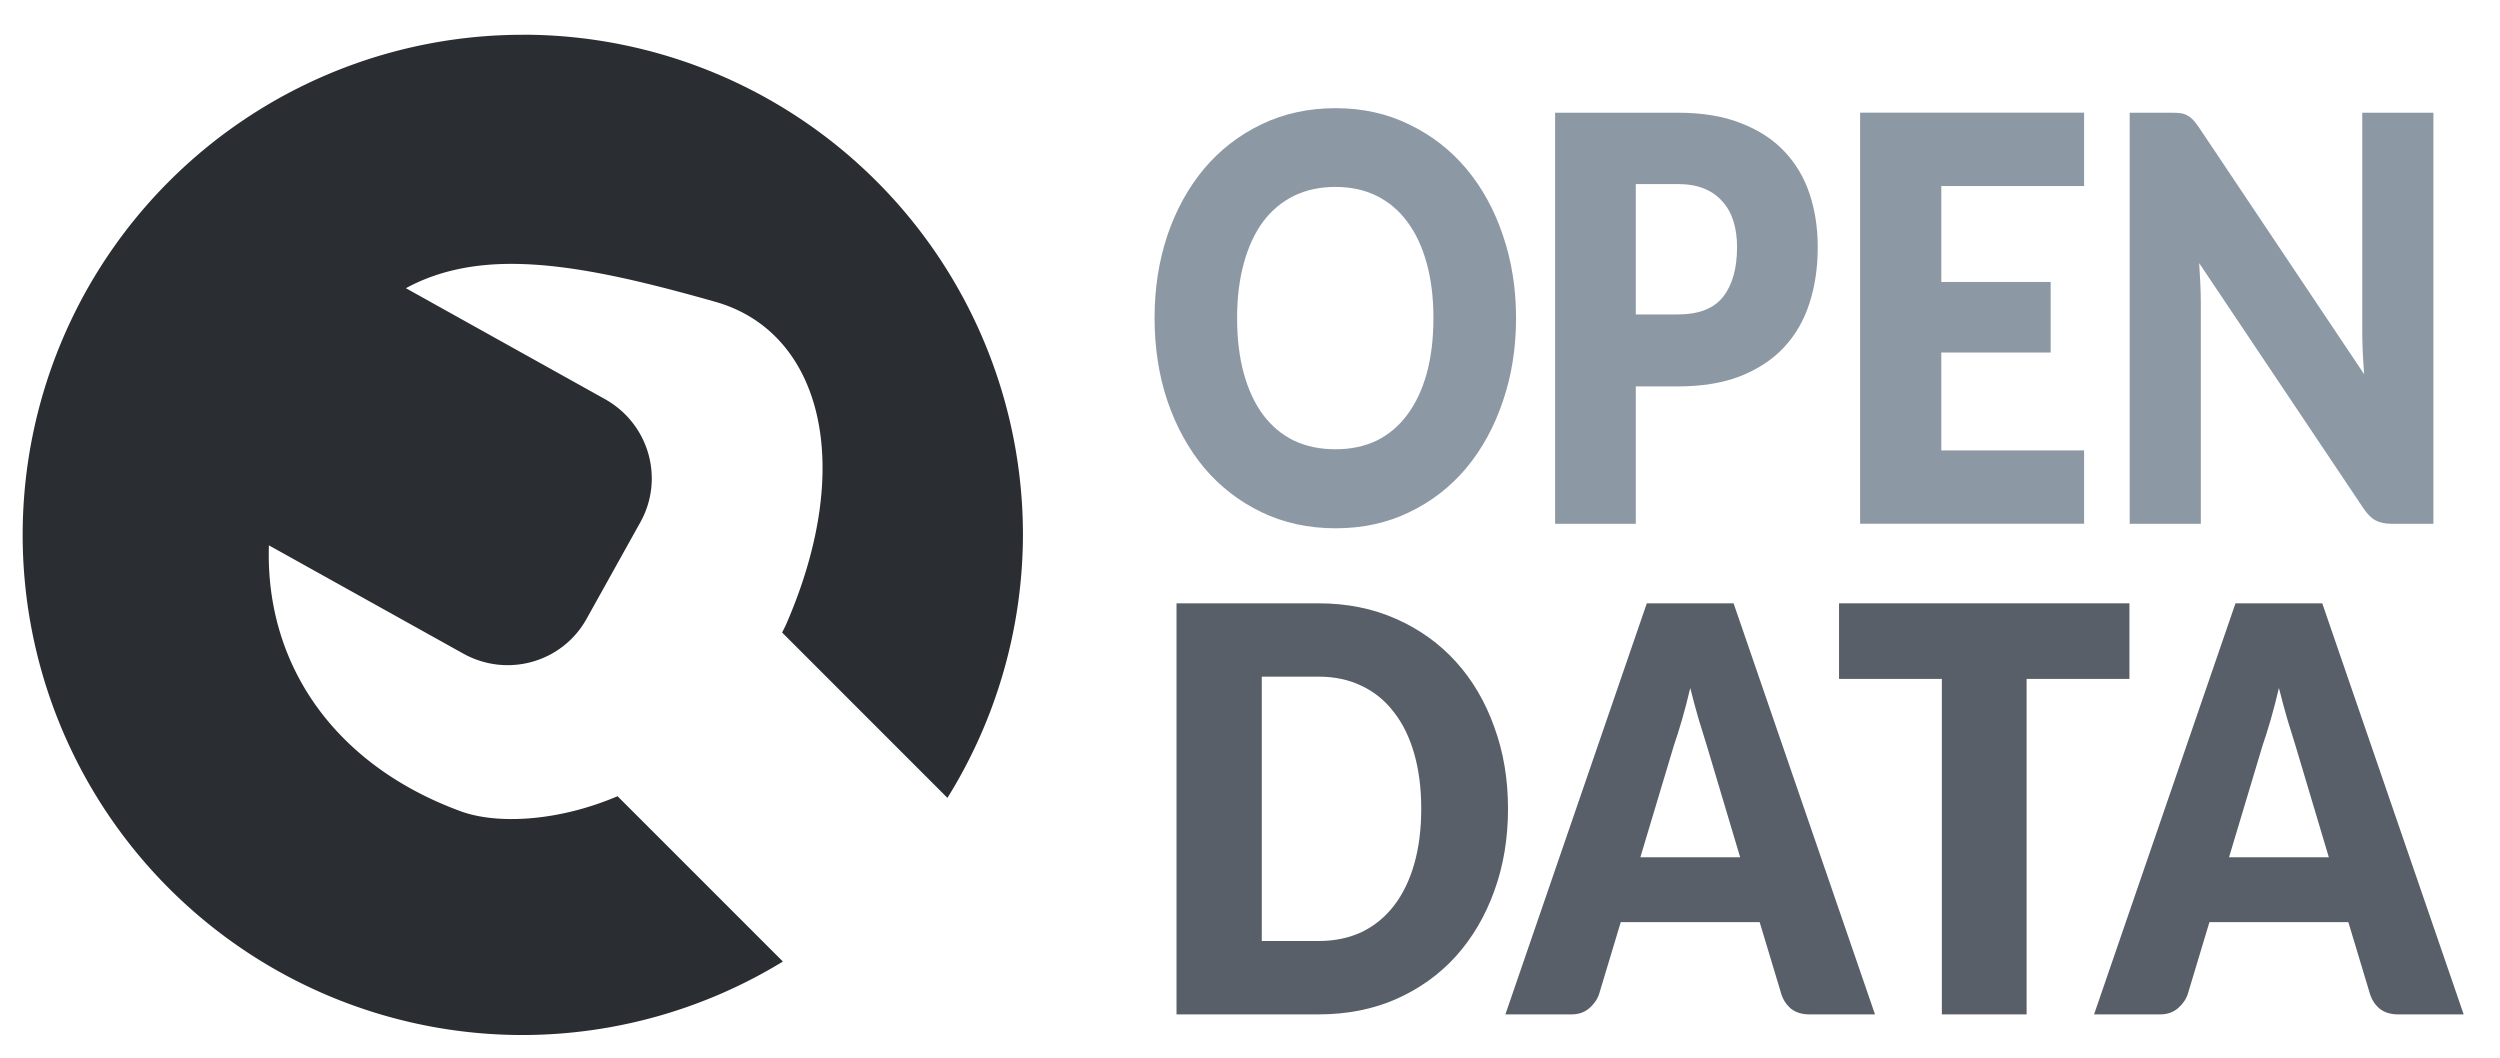 <?xml version="1.0" encoding="UTF-8" standalone="no"?>
<!-- Created with Inkscape (http://www.inkscape.org/) -->

<svg
   xmlns:dc="http://purl.org/dc/elements/1.1/"
   xmlns:cc="http://creativecommons.org/ns#"
   xmlns:rdf="http://www.w3.org/1999/02/22-rdf-syntax-ns#"
   xmlns:svg="http://www.w3.org/2000/svg"
   xmlns="http://www.w3.org/2000/svg"
   xmlns:sodipodi="http://sodipodi.sourceforge.net/DTD/sodipodi-0.dtd"
   xmlns:inkscape="http://www.inkscape.org/namespaces/inkscape"
   width="78"
   height="33"
   viewBox="0 0 78 33"
   id="svg2"
   version="1.1"
   inkscape:version="0.91 r13725"
   sodipodi:docname="open-data-1b-with-text-optimized.svg">
  <defs
     id="defs4" />
  <sodipodi:namedview
     id="base"
     pagecolor="#ffffff"
     bordercolor="#666666"
     borderopacity="1.0"
     inkscape:pageopacity="0.0"
     inkscape:pageshadow="2"
     inkscape:zoom="5.6568542"
     inkscape:cx="42.453917"
     inkscape:cy="50.21918"
     inkscape:document-units="px"
     inkscape:current-layer="layer1"
     showgrid="false"
     units="px"
     inkscape:window-width="1920"
     inkscape:window-height="1107"
     inkscape:window-x="0"
     inkscape:window-y="1"
     inkscape:window-maximized="1"
     showguides="true"
     inkscape:guide-bbox="true" />
  <g
     inkscape:label="Layer 1"
     inkscape:groupmode="layer"
     id="layer1"
     transform="translate(0,-1019.362)">
    <path
       style="fill:#2a2e32;fill-opacity:1;stroke:none;stroke-width:1;stroke-miterlimit:4;stroke-dasharray:none;stroke-opacity:1"
       d="m 16.311,1020.447 a 15.604,15.604 0 0 0 -15.604,15.604 15.604,15.604 0 0 0 15.604,15.604 15.604,15.604 0 0 0 8.115,-2.293 l -5.158,-5.158 c -1.925,0.818 -3.809,0.868 -4.893,0.47 -3.969,-1.456 -6.105,-4.609 -5.985,-8.297 l 6.06,3.375 c 1.374,0.765 3.091,0.283 3.851,-1.082 l 1.678,-3.013 c 0.76,-1.365 0.266,-3.079 -1.107,-3.844 l -6.208,-3.459 c 1.012,-0.549 2.147,-0.774 3.418,-0.758 1.806,0.023 3.878,0.514 6.238,1.183 3.222,0.912 4.432,4.938 2.213,10.051 -0.041,0.094 -0.088,0.176 -0.131,0.267 l 5.158,5.159 a 15.604,15.604 0 0 0 2.356,-8.207 15.604,15.604 0 0 0 -15.604,-15.604 z"
       id="path4177"
       inkscape:connector-curvature="0" />
    <g
       transform="matrix(0.92,0,0,1.087,-12.374,5.127)"
       style="font-style:normal;font-variant:normal;font-weight:bold;font-stretch:normal;font-size:16.196px;line-height:125%;font-family:Lato;-inkscape-font-specification:'Lato Bold';letter-spacing:0px;word-spacing:0px;fill:#8d98a5;fill-opacity:1;stroke:none;stroke-width:1px;stroke-linecap:butt;stroke-linejoin:miter;stroke-opacity:1"
       id="text6157">
      <path
         d="m 64.864,942.189 q 0,1.279 -0.445,2.381 -0.437,1.101 -1.239,1.919 -0.802,0.81 -1.935,1.271 -1.126,0.462 -2.502,0.462 -1.377,0 -2.51,-0.462 -1.134,-0.462 -1.944,-1.271 -0.802,-0.818 -1.247,-1.919 -0.437,-1.101 -0.437,-2.381 0,-1.279 0.437,-2.381 0.445,-1.101 1.247,-1.911 0.81,-0.81 1.944,-1.271 1.134,-0.462 2.51,-0.462 1.377,0 2.502,0.47 1.134,0.462 1.935,1.271 0.802,0.81 1.239,1.911 0.445,1.101 0.445,2.373 z m -2.802,0 q 0,-0.875 -0.227,-1.571 -0.227,-0.705 -0.656,-1.19 -0.421,-0.486 -1.037,-0.745 -0.615,-0.259 -1.401,-0.259 -0.794,0 -1.417,0.259 -0.615,0.259 -1.045,0.745 -0.421,0.486 -0.648,1.19 -0.227,0.696 -0.227,1.571 0,0.883 0.227,1.587 0.227,0.696 0.648,1.182 0.429,0.486 1.045,0.745 0.624,0.251 1.417,0.251 0.786,0 1.401,-0.251 0.615,-0.259 1.037,-0.745 0.429,-0.486 0.656,-1.182 0.227,-0.705 0.227,-1.587 z"
         style="font-style:normal;font-variant:normal;font-weight:900;font-stretch:normal;font-family:Lato;-inkscape-font-specification:'Lato Heavy';fill:#8d98a5;fill-opacity:1"
         id="path6234"
         inkscape:connector-curvature="0" />
      <path
         d="m 68.925,944.149 0,3.944 -2.737,0 0,-11.799 4.162,0 q 1.247,0 2.138,0.3 0.899,0.292 1.474,0.81 0.583,0.518 0.858,1.223 0.275,0.705 0.275,1.522 0,0.883 -0.283,1.62 -0.283,0.737 -0.866,1.263 -0.583,0.526 -1.482,0.826 -0.891,0.292 -2.114,0.292 l -1.425,0 z m 0,-2.065 1.425,0 q 1.069,0 1.539,-0.51 0.47,-0.51 0.47,-1.425 0,-0.405 -0.121,-0.737 -0.121,-0.332 -0.373,-0.567 -0.243,-0.243 -0.624,-0.373 -0.373,-0.13 -0.891,-0.13 l -1.425,0 0,3.741 z"
         style="font-style:normal;font-variant:normal;font-weight:900;font-stretch:normal;font-family:Lato;-inkscape-font-specification:'Lato Heavy';fill:#8d98a5;fill-opacity:1"
         id="path6236"
         inkscape:connector-curvature="0" />
      <path
         d="m 84.128,936.294 0,2.105 -4.843,0 0,2.753 3.709,0 0,2.025 -3.709,0 0,2.81 4.843,0 0,2.105 -7.596,0 0,-11.799 7.596,0 z"
         style="font-style:normal;font-variant:normal;font-weight:900;font-stretch:normal;font-family:Lato;-inkscape-font-specification:'Lato Heavy';fill:#8d98a5;fill-opacity:1"
         id="path6238"
         inkscape:connector-curvature="0" />
      <path
         d="m 87.115,936.294 q 0.178,0 0.3,0.016 0.121,0.016 0.219,0.065 0.097,0.041 0.186,0.121 0.089,0.081 0.202,0.219 l 5.604,7.086 q -0.032,-0.34 -0.049,-0.656 -0.016,-0.324 -0.016,-0.607 l 0,-6.244 2.413,0 0,11.799 -1.425,0 q -0.316,0 -0.534,-0.097 -0.219,-0.097 -0.421,-0.356 l -5.563,-7.029 q 0.024,0.308 0.04,0.607 0.016,0.292 0.016,0.551 l 0,6.325 -2.413,0 0,-11.799 1.441,0 0,0 z"
         style="font-style:normal;font-variant:normal;font-weight:900;font-stretch:normal;font-family:Lato;-inkscape-font-specification:'Lato Heavy';fill:#8d98a5;fill-opacity:1"
         id="path6240"
         inkscape:connector-curvature="0" />
    </g>
    <g
       transform="matrix(0.943,0,0,1.061,-12.374,5.127)"
       style="font-style:normal;font-variant:normal;font-weight:bold;font-stretch:normal;font-size:16.593px;line-height:125%;font-family:sans-serif;-inkscape-font-specification:'sans-serif Bold';letter-spacing:0px;word-spacing:0px;fill:#585f68;fill-opacity:1;stroke:none;stroke-width:1px;stroke-linecap:butt;stroke-linejoin:miter;stroke-opacity:1"
       id="text6161">
      <path
         d="m 63.016,979.705 q 0,1.311 -0.456,2.423 -0.448,1.103 -1.269,1.916 -0.821,0.805 -1.983,1.261 -1.153,0.448 -2.564,0.448 l -4.696,0 0,-12.088 4.696,0 q 1.41,0 2.564,0.456 1.162,0.456 1.983,1.261 0.821,0.805 1.269,1.917 0.456,1.103 0.456,2.406 z m -2.871,0 q 0,-0.896 -0.232,-1.618 -0.232,-0.722 -0.672,-1.22 -0.431,-0.506 -1.062,-0.772 -0.631,-0.274 -1.435,-0.274 l -1.875,0 0,7.774 1.875,0 q 0.805,0 1.435,-0.265 0.631,-0.274 1.062,-0.772 0.44,-0.506 0.672,-1.228 0.232,-0.722 0.232,-1.626 z"
         style="font-style:normal;font-variant:normal;font-weight:900;font-stretch:normal;font-family:Lato;-inkscape-font-specification:'Lato Heavy';fill:#585f68;fill-opacity:1"
         id="path6243"
         inkscape:connector-curvature="0" />
      <path
         d="m 75.16,985.753 -2.174,0 q -0.365,0 -0.606,-0.166 -0.232,-0.174 -0.324,-0.44 l -0.714,-2.107 -4.596,0 -0.714,2.107 q -0.083,0.232 -0.324,0.423 -0.241,0.183 -0.589,0.183 l -2.19,0 4.679,-12.088 2.871,0 4.679,12.088 z m -7.766,-4.621 3.302,0 -1.112,-3.31 q -0.108,-0.315 -0.257,-0.738 -0.141,-0.431 -0.282,-0.929 -0.133,0.506 -0.274,0.938 -0.141,0.431 -0.265,0.747 l -1.112,3.294 z"
         style="font-style:normal;font-variant:normal;font-weight:900;font-stretch:normal;font-family:Lato;-inkscape-font-specification:'Lato Heavy';fill:#585f68;fill-opacity:1"
         id="path6245"
         inkscape:connector-curvature="0" />
      <path
         d="m 83.576,973.665 0,2.223 -3.402,0 0,9.865 -2.804,0 0,-9.865 -3.402,0 0,-2.223 9.607,0 z"
         style="font-style:normal;font-variant:normal;font-weight:900;font-stretch:normal;font-family:Lato;-inkscape-font-specification:'Lato Heavy';fill:#585f68;fill-opacity:1"
         id="path6247"
         inkscape:connector-curvature="0" />
      <path
         d="m 94.637,985.753 -2.174,0 q -0.365,0 -0.606,-0.166 -0.232,-0.174 -0.324,-0.44 l -0.714,-2.107 -4.596,0 -0.714,2.107 q -0.083,0.232 -0.324,0.423 -0.241,0.183 -0.589,0.183 l -2.19,0 4.679,-12.088 2.871,0 4.679,12.088 z m -7.766,-4.621 3.302,0 -1.112,-3.31 q -0.108,-0.315 -0.257,-0.738 -0.141,-0.431 -0.282,-0.929 -0.133,0.506 -0.274,0.938 -0.141,0.431 -0.265,0.747 l -1.112,3.294 z"
         style="font-style:normal;font-variant:normal;font-weight:900;font-stretch:normal;font-family:Lato;-inkscape-font-specification:'Lato Heavy';fill:#585f68;fill-opacity:1"
         id="path6249"
         inkscape:connector-curvature="0" />
    </g>
  </g>
</svg>
